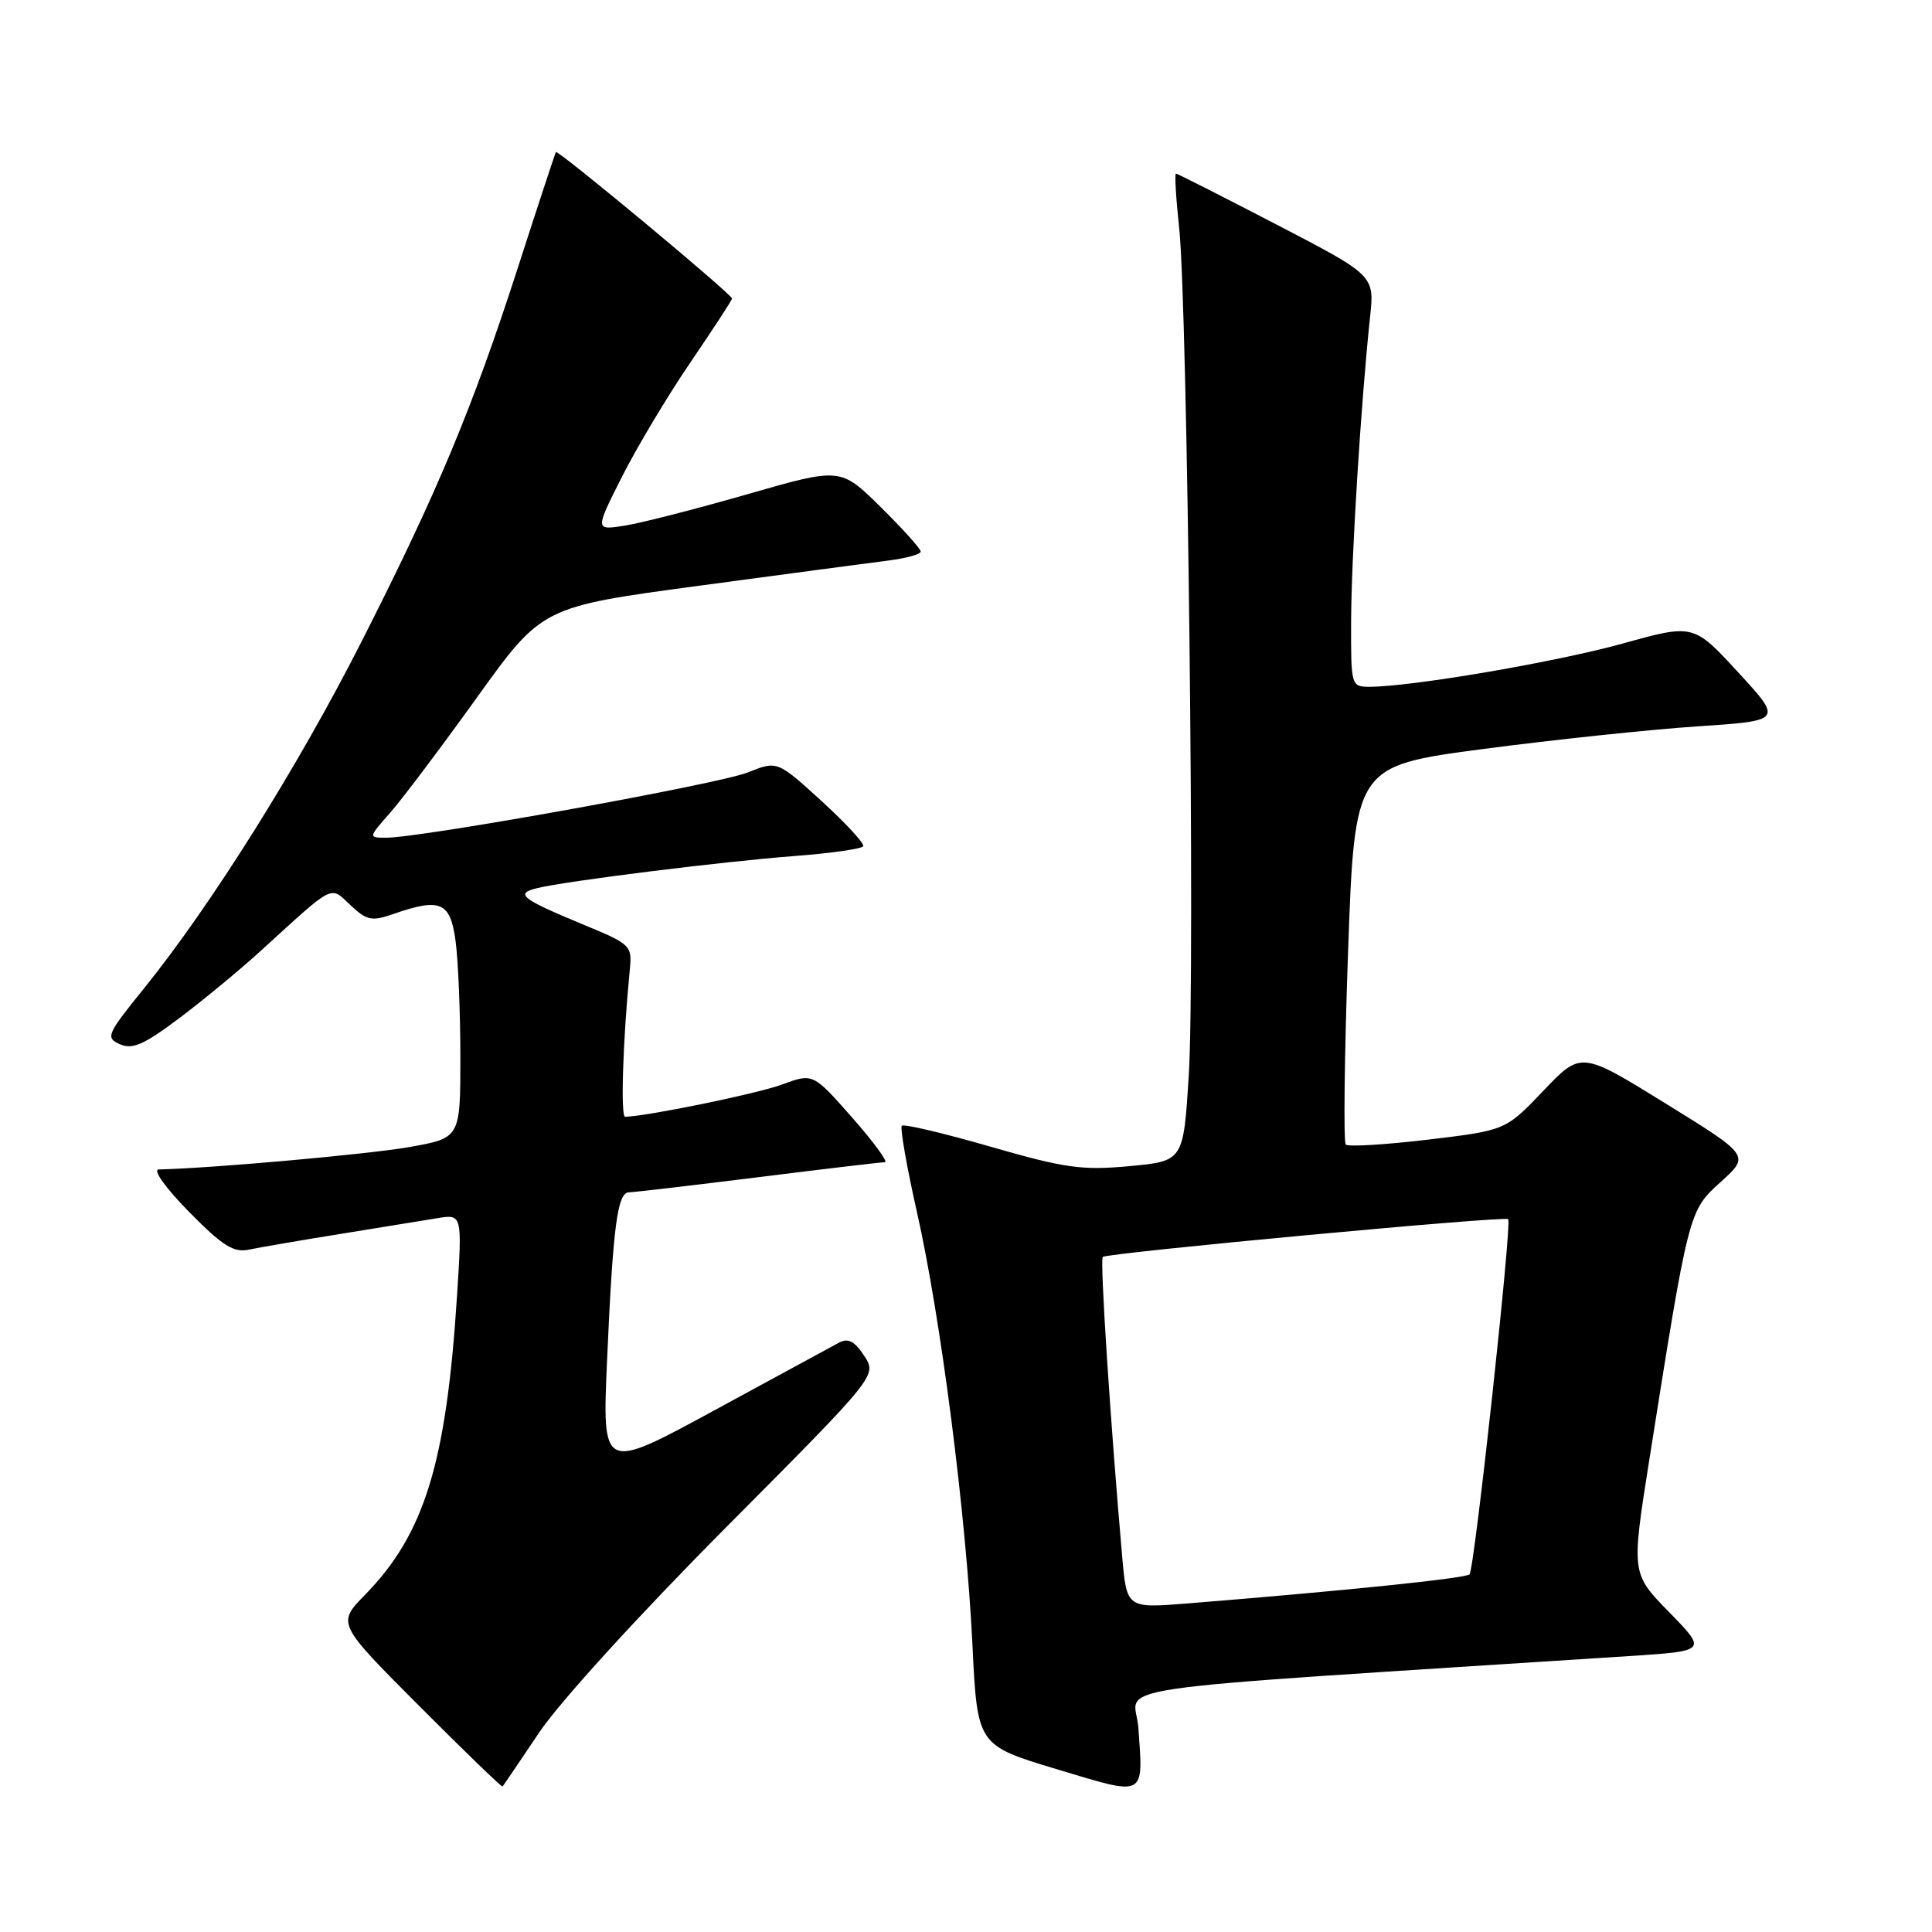 <?xml version="1.0" encoding="UTF-8" standalone="no"?>
<!DOCTYPE svg PUBLIC "-//W3C//DTD SVG 1.1//EN" "http://www.w3.org/Graphics/SVG/1.1/DTD/svg11.dtd" >
<svg xmlns="http://www.w3.org/2000/svg" xmlns:xlink="http://www.w3.org/1999/xlink" version="1.1" viewBox="0 0 256 256">
 <g >
 <path fill="currentColor"
d=" M 150.84 228.93 C 150.43 223.07 142.93 224.17 215.85 219.44 C 226.20 218.77 226.20 218.77 221.18 213.63 C 216.16 208.50 216.16 208.50 218.53 193.50 C 223.79 160.31 223.75 160.46 228.02 156.60 C 231.87 153.12 231.87 153.12 220.69 146.21 C 209.50 139.29 209.50 139.29 204.50 144.54 C 199.50 149.78 199.50 149.78 189.20 151.01 C 183.54 151.68 178.64 151.98 178.32 151.66 C 178.01 151.34 178.14 139.92 178.62 126.29 C 179.50 101.50 179.50 101.50 196.50 99.25 C 205.85 98.02 218.61 96.67 224.86 96.25 C 236.22 95.50 236.22 95.50 230.31 89.08 C 224.40 82.66 224.40 82.66 214.95 85.29 C 206.10 87.74 187.01 91.00 181.47 91.00 C 179.03 91.00 179.00 90.90 179.03 82.25 C 179.06 73.81 180.33 53.40 181.54 42.00 C 182.13 36.50 182.13 36.50 169.14 29.75 C 161.99 26.04 156.00 23.00 155.82 23.00 C 155.63 23.00 155.82 26.26 156.25 30.25 C 157.36 40.75 158.36 129.07 157.52 142.48 C 156.81 153.85 156.81 153.85 149.66 154.52 C 143.37 155.10 141.13 154.79 131.24 151.94 C 125.04 150.15 119.76 148.90 119.50 149.17 C 119.24 149.43 120.14 154.56 121.49 160.57 C 124.66 174.57 128.02 200.76 128.85 217.88 C 129.50 231.26 129.50 231.26 140.00 234.42 C 151.94 238.02 151.49 238.24 150.84 228.93 Z  M 71.49 229.50 C 74.18 225.50 84.77 213.88 96.21 202.38 C 116.22 182.26 116.22 182.26 114.51 179.65 C 113.22 177.69 112.38 177.26 111.15 177.92 C 110.24 178.41 102.82 182.44 94.65 186.88 C 79.79 194.96 79.79 194.96 80.44 180.23 C 81.22 162.49 81.81 158.00 83.34 157.99 C 83.98 157.98 91.67 157.08 100.44 155.99 C 109.21 154.89 116.77 154.00 117.25 154.00 C 117.73 154.00 115.78 151.34 112.92 148.09 C 107.72 142.19 107.72 142.19 103.61 143.71 C 100.33 144.92 85.89 147.89 82.83 147.98 C 82.22 148.00 82.53 138.00 83.42 128.85 C 83.78 125.22 83.77 125.20 77.14 122.45 C 69.03 119.08 68.20 118.41 71.18 117.68 C 75.00 116.74 95.87 114.14 105.26 113.43 C 110.09 113.06 114.19 112.48 114.38 112.13 C 114.57 111.78 112.09 109.09 108.86 106.14 C 102.99 100.79 102.99 100.79 99.06 102.36 C 95.20 103.90 55.87 111.00 51.18 111.00 C 48.79 111.00 48.79 111.00 51.71 107.68 C 53.31 105.86 58.49 98.98 63.22 92.39 C 71.83 80.41 71.83 80.41 92.66 77.61 C 104.12 76.07 115.41 74.56 117.75 74.27 C 120.09 73.97 122.00 73.44 122.00 73.08 C 122.00 72.72 119.61 70.07 116.69 67.18 C 111.37 61.94 111.37 61.94 99.10 65.47 C 92.35 67.41 85.03 69.29 82.83 69.64 C 78.83 70.28 78.83 70.28 82.39 63.22 C 84.35 59.33 88.43 52.50 91.47 48.04 C 94.51 43.57 97.00 39.76 97.00 39.56 C 97.00 38.99 73.88 19.77 73.66 20.15 C 73.55 20.34 71.27 27.25 68.61 35.50 C 62.53 54.30 57.92 65.31 47.80 85.22 C 39.42 101.71 27.91 120.04 19.07 130.98 C 14.14 137.08 13.96 137.50 15.89 138.37 C 17.55 139.10 19.07 138.43 23.72 134.94 C 26.90 132.55 31.75 128.54 34.50 126.04 C 44.48 116.94 43.68 117.35 46.45 119.95 C 48.59 121.97 49.26 122.10 52.09 121.12 C 58.35 118.94 59.66 119.49 60.36 124.64 C 60.71 127.19 61.00 134.12 61.00 140.04 C 61.00 150.79 61.00 150.79 54.25 151.99 C 48.86 152.94 28.35 154.78 21.03 154.96 C 20.20 154.98 21.93 157.40 25.03 160.56 C 29.50 165.10 30.96 166.02 33.00 165.58 C 34.38 165.29 39.77 164.36 45.00 163.52 C 50.23 162.68 56.02 161.74 57.87 161.43 C 61.25 160.86 61.25 160.86 60.56 171.68 C 59.14 193.86 56.26 203.24 48.38 211.31 C 44.65 215.12 44.65 215.12 55.53 226.03 C 61.51 232.03 66.49 236.84 66.59 236.72 C 66.70 236.60 68.90 233.35 71.49 229.50 Z  M 148.70 206.31 C 147.14 188.59 145.73 166.93 146.12 166.55 C 146.65 166.02 199.37 161.10 199.84 161.54 C 200.37 162.02 195.37 207.96 194.72 208.61 C 194.20 209.14 178.22 210.78 157.40 212.46 C 149.30 213.11 149.30 213.11 148.70 206.31 Z "/>
</g>
</svg>